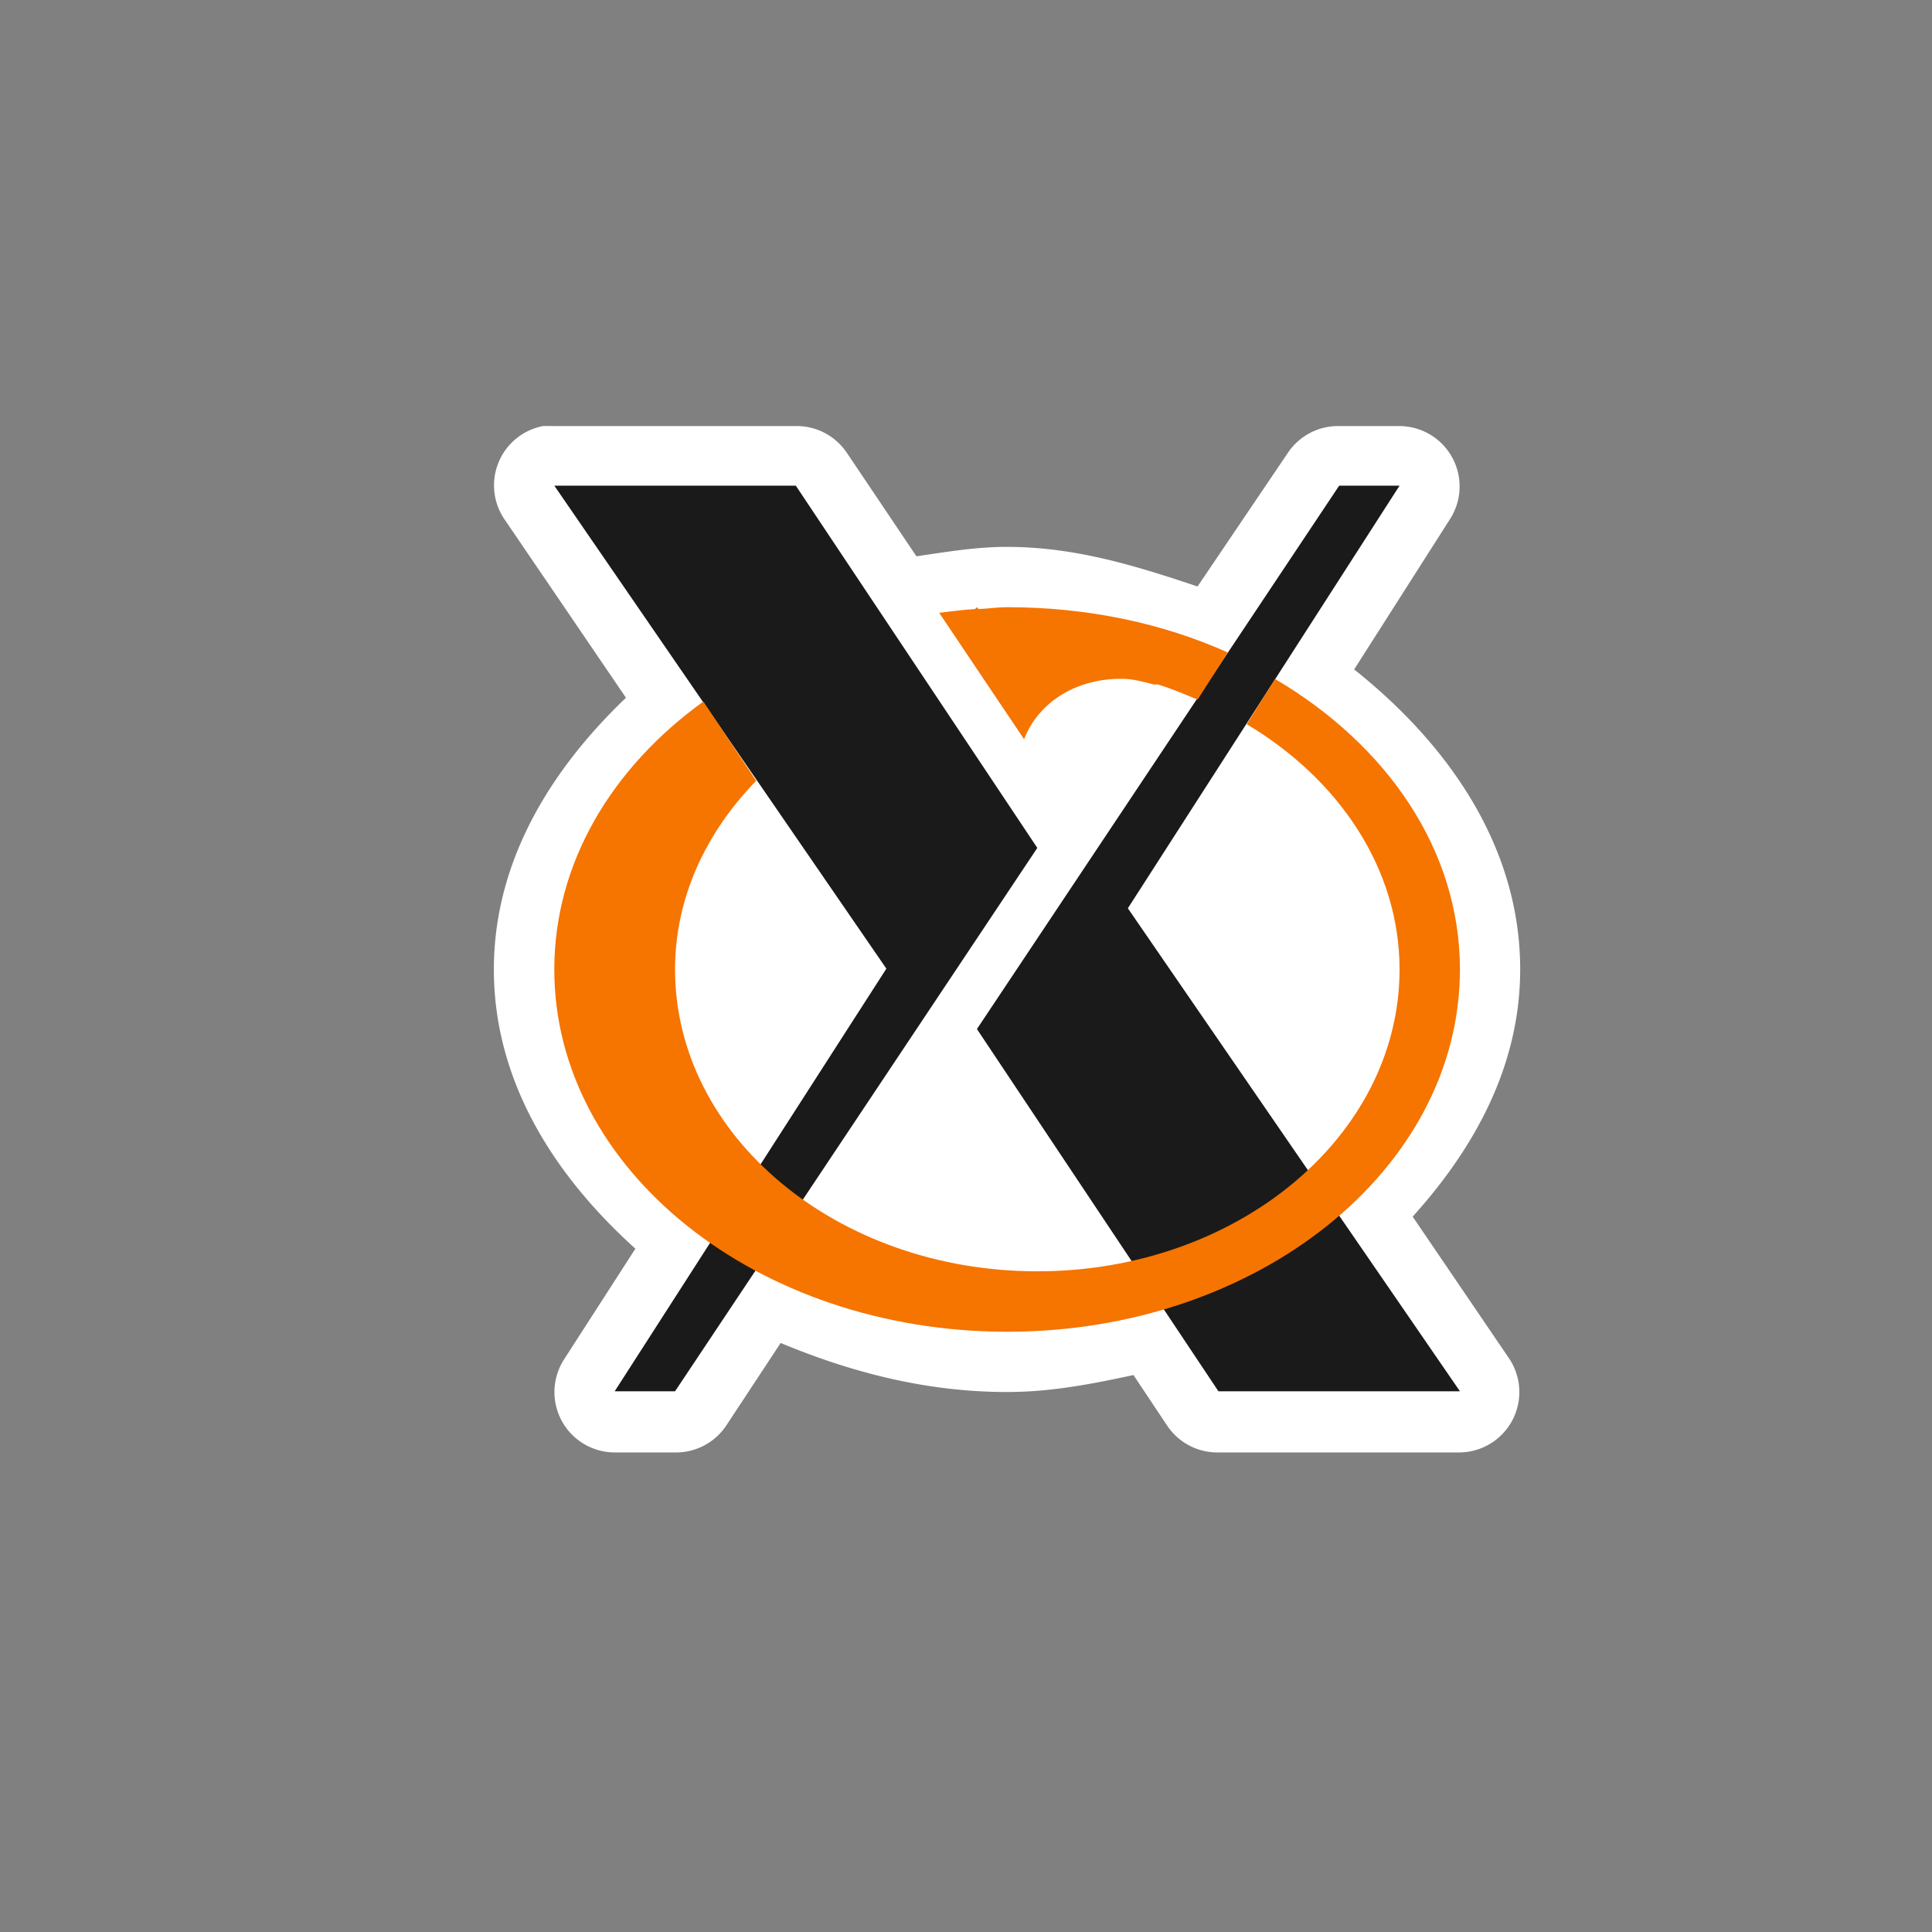 <svg height="240" viewBox="0 0 32 32" width="240" xmlns="http://www.w3.org/2000/svg" xmlns:xlink="http://www.w3.org/1999/xlink">
  <rect x="0" y="0" width="32" height="32" fill="#808080" stroke="none"/>
  <filter id="a" color-interpolation-filters="sRGB" height="1.336" width="1.336" x="-.168" y="-.168">
    <feGaussianBlur stdDeviation="1.19" />
  </filter>
  <g transform="translate(-273.819 -846.318)">
    <path d="m282.812 853.375a1 1 0 0 0 -.625 1.562l2 2.938c-1.268 1.212-2.188 2.729-2.188 4.5 0 1.842.987 3.402 2.344 4.625l-1.188 1.844a1 1 0 0 0 .844 1.531h1a1 1 0 0 0 .844-.438l.906-1.375c1.14.474 2.385.812 3.75.812.738 0 1.414-.135 2.094-.281l.562.844a1 1 0 0 0 .844.438h4a1 1 0 0 0 .812-1.562l-1.594-2.344c1.036-1.146 1.781-2.513 1.781-4.094 0-2.013-1.168-3.71-2.75-4.969l1.594-2.5a1 1 0 0 0 -.844-1.531h-1a1 1 0 0 0 -.844.438l-1.5 2.219c-1.001-.335-2.019-.656-3.156-.656-.517 0-1.006.084-1.5.156l-1.156-1.719a1 1 0 0 0 -.844-.438h-4a1 1 0 0 0 -.094 0 1 1 0 0 0 -.094 0z" fill="#fff" />
    <path d="m298 869.362h-4l-4-6 6-9h1l-4.5 7z" fill="#1a1a1a" />
    <path d="m283 854.362h4l4 6-6 9h-1l4.5-7z" fill="#1a1a1a" />
    <path d="m290 856.375-.031.031c-.202.011-.397.039-.594.062l1.406 2.094c.251-.644.905-1.019 1.656-1 .165.004.328.052.5.094.021.005.042-.006.062 0 .227.067.442.162.656.25l.5-.781c-1.083-.486-2.326-.75-3.656-.75-.155 0-.316.024-.469.031zm4.938 1.188-.469.75c1.521.908 2.531 2.385 2.531 4.062 0 2.761-2.686 5-6 5s-6-2.239-6-5c0-1.187.51-2.268 1.344-3.125l-.875-1.312c-1.516 1.093-2.469 2.672-2.469 4.438 0 3.314 3.358 6 7.5 6s7.5-2.686 7.5-6c0-1.982-1.21-3.72-3.062-4.812z" fill="#f67400" />
  </g>
</svg>
